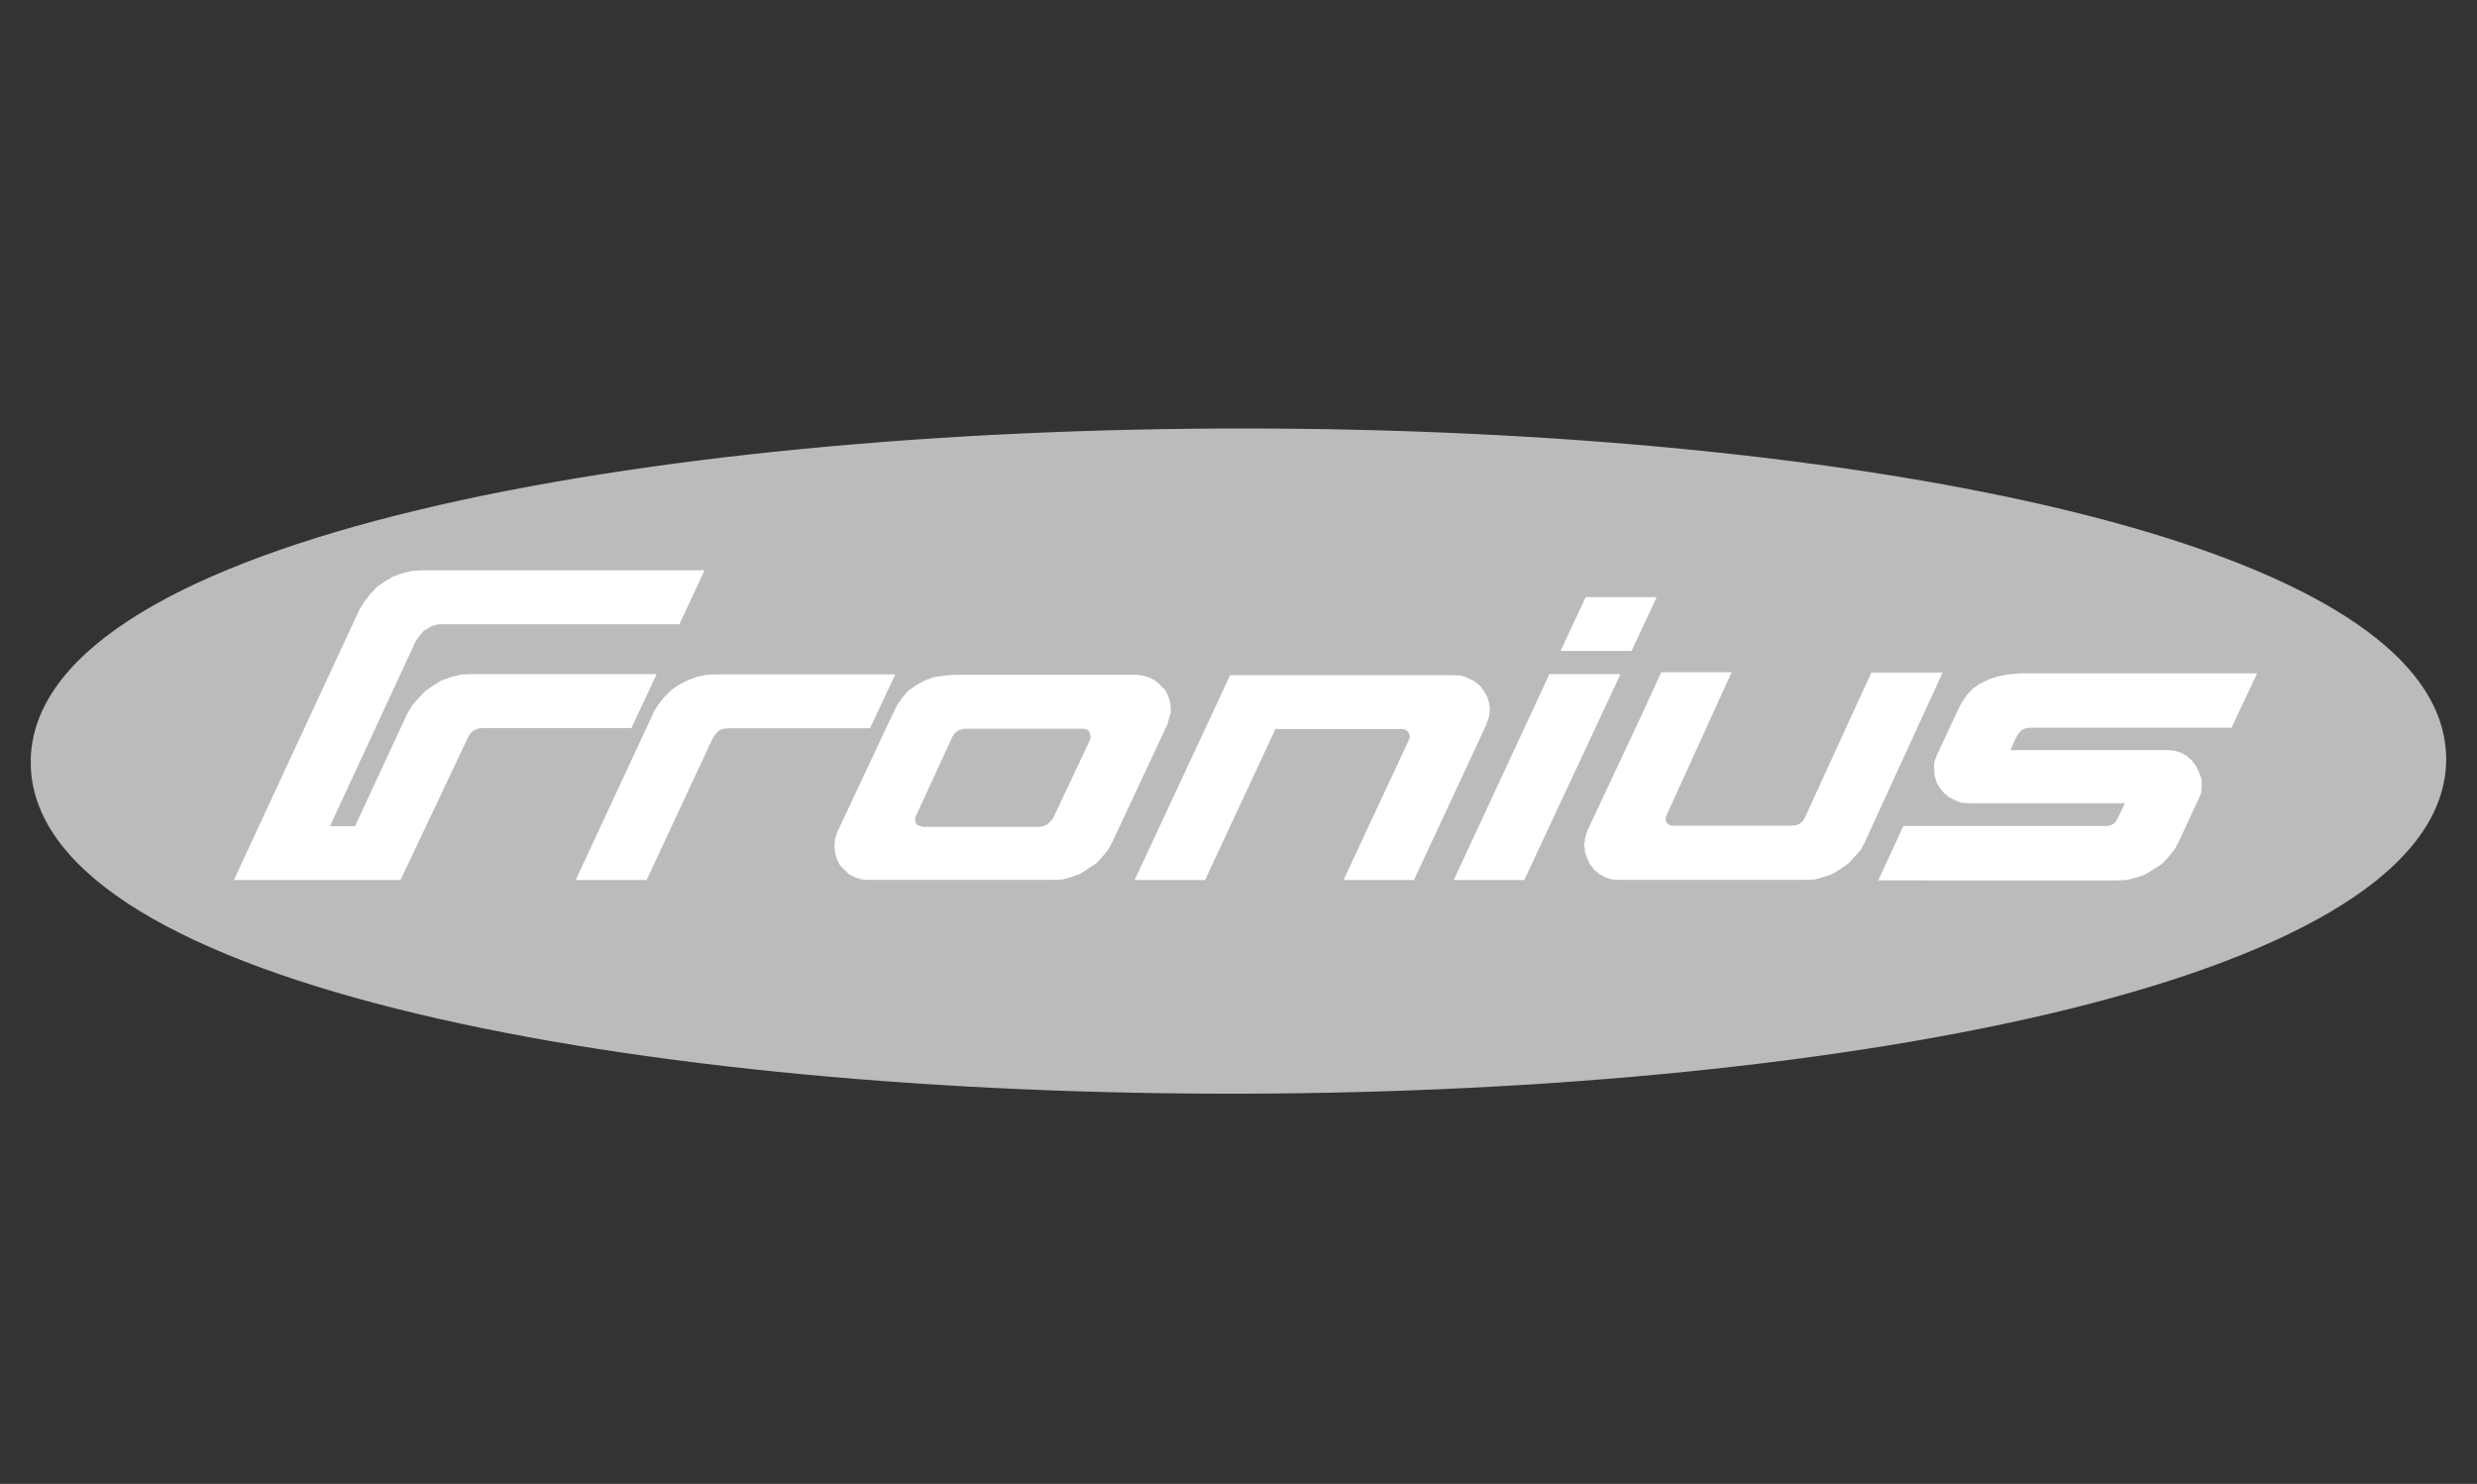 <svg xmlns="http://www.w3.org/2000/svg" id="Layer_1" data-name="Layer 1" viewBox="0 0 469 281"><rect x="0" y="0" width="469" height="281" fill="#333333" stroke="none"/><defs><style>.cls-1{fill:#bbb;}.cls-2{fill:#fff;}</style></defs><title>fronius logo key4us</title><g id="Layer_1-2" data-name="Layer_1"><g id="_105553228576352" data-name=" 105553228576352"><path class="cls-1" d="M463.17,143.86C462.5,227.41,9.46,228.5,5.83,145.29v-2C9.89,60.27,463.25,60.39,463.17,143.86Z"></path><path class="cls-2" d="M275.25,166.65l18.12-39h13.46l-18.22,39Z"></path><path class="cls-2" d="M295.48,123.27l4.76-10.2h13.45l-4.78,10.2Z"></path><path class="cls-2" d="M275.46,127.85H232.92l-18.09,38.8h13.34l13.33-28.6h23.94l.57.09.48.3.3.46.18.57-.18.57-12.4,26.61h13.33L281.54,137h-.09l.3-.67.18-.66.09-.57.09-.78-.18-1.33-.39-1.14-.66-1.15-.75-.95-1-.76-1.14-.57-1.23-.48Z"></path><path class="cls-2" d="M182.89,138h-.39v.09H182l-.09.09h-.1v.09h-.27l-.12.09h-.09v.12h-.09l-.09.09h-.09v.09H181v.09h-.12v.1h-.09v.11h-.09V139h-.09v.09l-.09.09v.19h-.1v.09h-.11v.11l-6.86,14.88h-.09v.36h-.1v.66h.1v.3h.09V156h.11v.11h.09v.09h.09v.09h.19v.1h.39v.09h.18l.09.09h22.31l.78-.18.66-.28.57-.6.48-.54,7-14.87.09-.39v-.3l-.09-.57-.3-.48-.46-.28L205,138Zm38.23-1-10.39,22.21-.87,1.63-1.14,1.42-1.15,1.23-1.53,1-1.51,1-1.62.57-1.72.48-1.9.09h-34.8l-1.35-.09-1.23-.39-1.15-.57-1.71-1.72-.58-1.14-.36-1.24-.12-1.33.12-1.35.46-1.32L169,135.28l.85-1.72,1.05-1.51L172,130.8l1.41-1,1.54-.87,1.71-.67,1.91-.29,2.1-.19h34.5l1.35.19,1.24.38,1.05.58.94.87.87.84.57,1.15.39,1.23.09,1.24V135l-.21.67-.36,1.32Z"></path><path class="cls-2" d="M123.67,135.1,109,166.65h13.43l12.49-26.79.3-.48.27-.37.66-.69L137,138l1.05-.09h26.68l4.79-10.21H135.68l-2,.09-1.71.39-1.81.67-1.63.84-1.44,1L125.78,132l-1.15,1.44-1,1.63Z"></path><path class="cls-2" d="M91.55,137.87h28l4.78-10.21H89l-1.81.09-1.83.48-1.72.58-1.6,1-1.44,1-1.33,1.35-1.14,1.32-1,1.63-9.91,21.34H62.47l16.31-35.16.48-.66.48-.6.46-.55.69-.39.57-.38.76-.28.75-.21h45.67L133.4,108H79.84l-1.81.1-1.83.45-1.72.6-1.6.94-1.44,1L70.2,112.4l-1.14,1.44-1,1.6L44.28,166.65H75.83l12.68-26.79L89,139l.66-.69,1-.36.94-.09Z"></path><path class="cls-2" d="M367.82,127.37l-14.57,31.75v.09l-.87,1.63-1.15,1.33L350,163.49l-1.42,1-1.62,1-1.63.57-1.71.48-1.9.09H306.53l-1.33-.09-1.23-.39-1.06-.57-1.05-.85-.76-1-.57-1.14-.39-1.15-.18-1.44.18-1.33.39-1.32,10.57-22.52,3.43-7.52h13.34l-12.28,27v.12h-.09v.18h-.1v1h.1v.09h.09v.18h.09v.1h.09v.09H316v.11h.09v.09h.27l.09.09h22.79l.78-.09.76-.3.57-.48.39-.66,12.58-27.46h13.52Z"></path><path class="cls-2" d="M380.61,142.05h29.75l1.32.1,1.24.38,1.05.58L415,144l.75,1,.57,1.15.48,1.24.09,1.32-.09.78v.66l-.3.66-.27.67-.76,1.53-2.85,6.2-.87,1.63-1.15,1.41-1.23,1.33-1.54,1-1.62,1-1.6.57-1.83.48-1.9.09H355.63l4.76-10.3H398.8l.69-.09.66-.29.48-.49.37-.66,1.35-2.77H372.79l-1.44-.09-1.15-.48-1.14-.57-.94-.76-.87-1.05-.57-1-.37-1.24-.11-1.32v-.76l.11-.78.28-.66.3-.76,3.61-7.73.85-1.72,1-1.51,1.14-1.25,1.44-1,1.63-.78,1.72-.57,1.9-.37,2.19-.21h45l-4.85,10.3H384.62l-1,.09-.76.3-.48.48-.48.66-1.33,2.86Z"></path></g></g></svg>